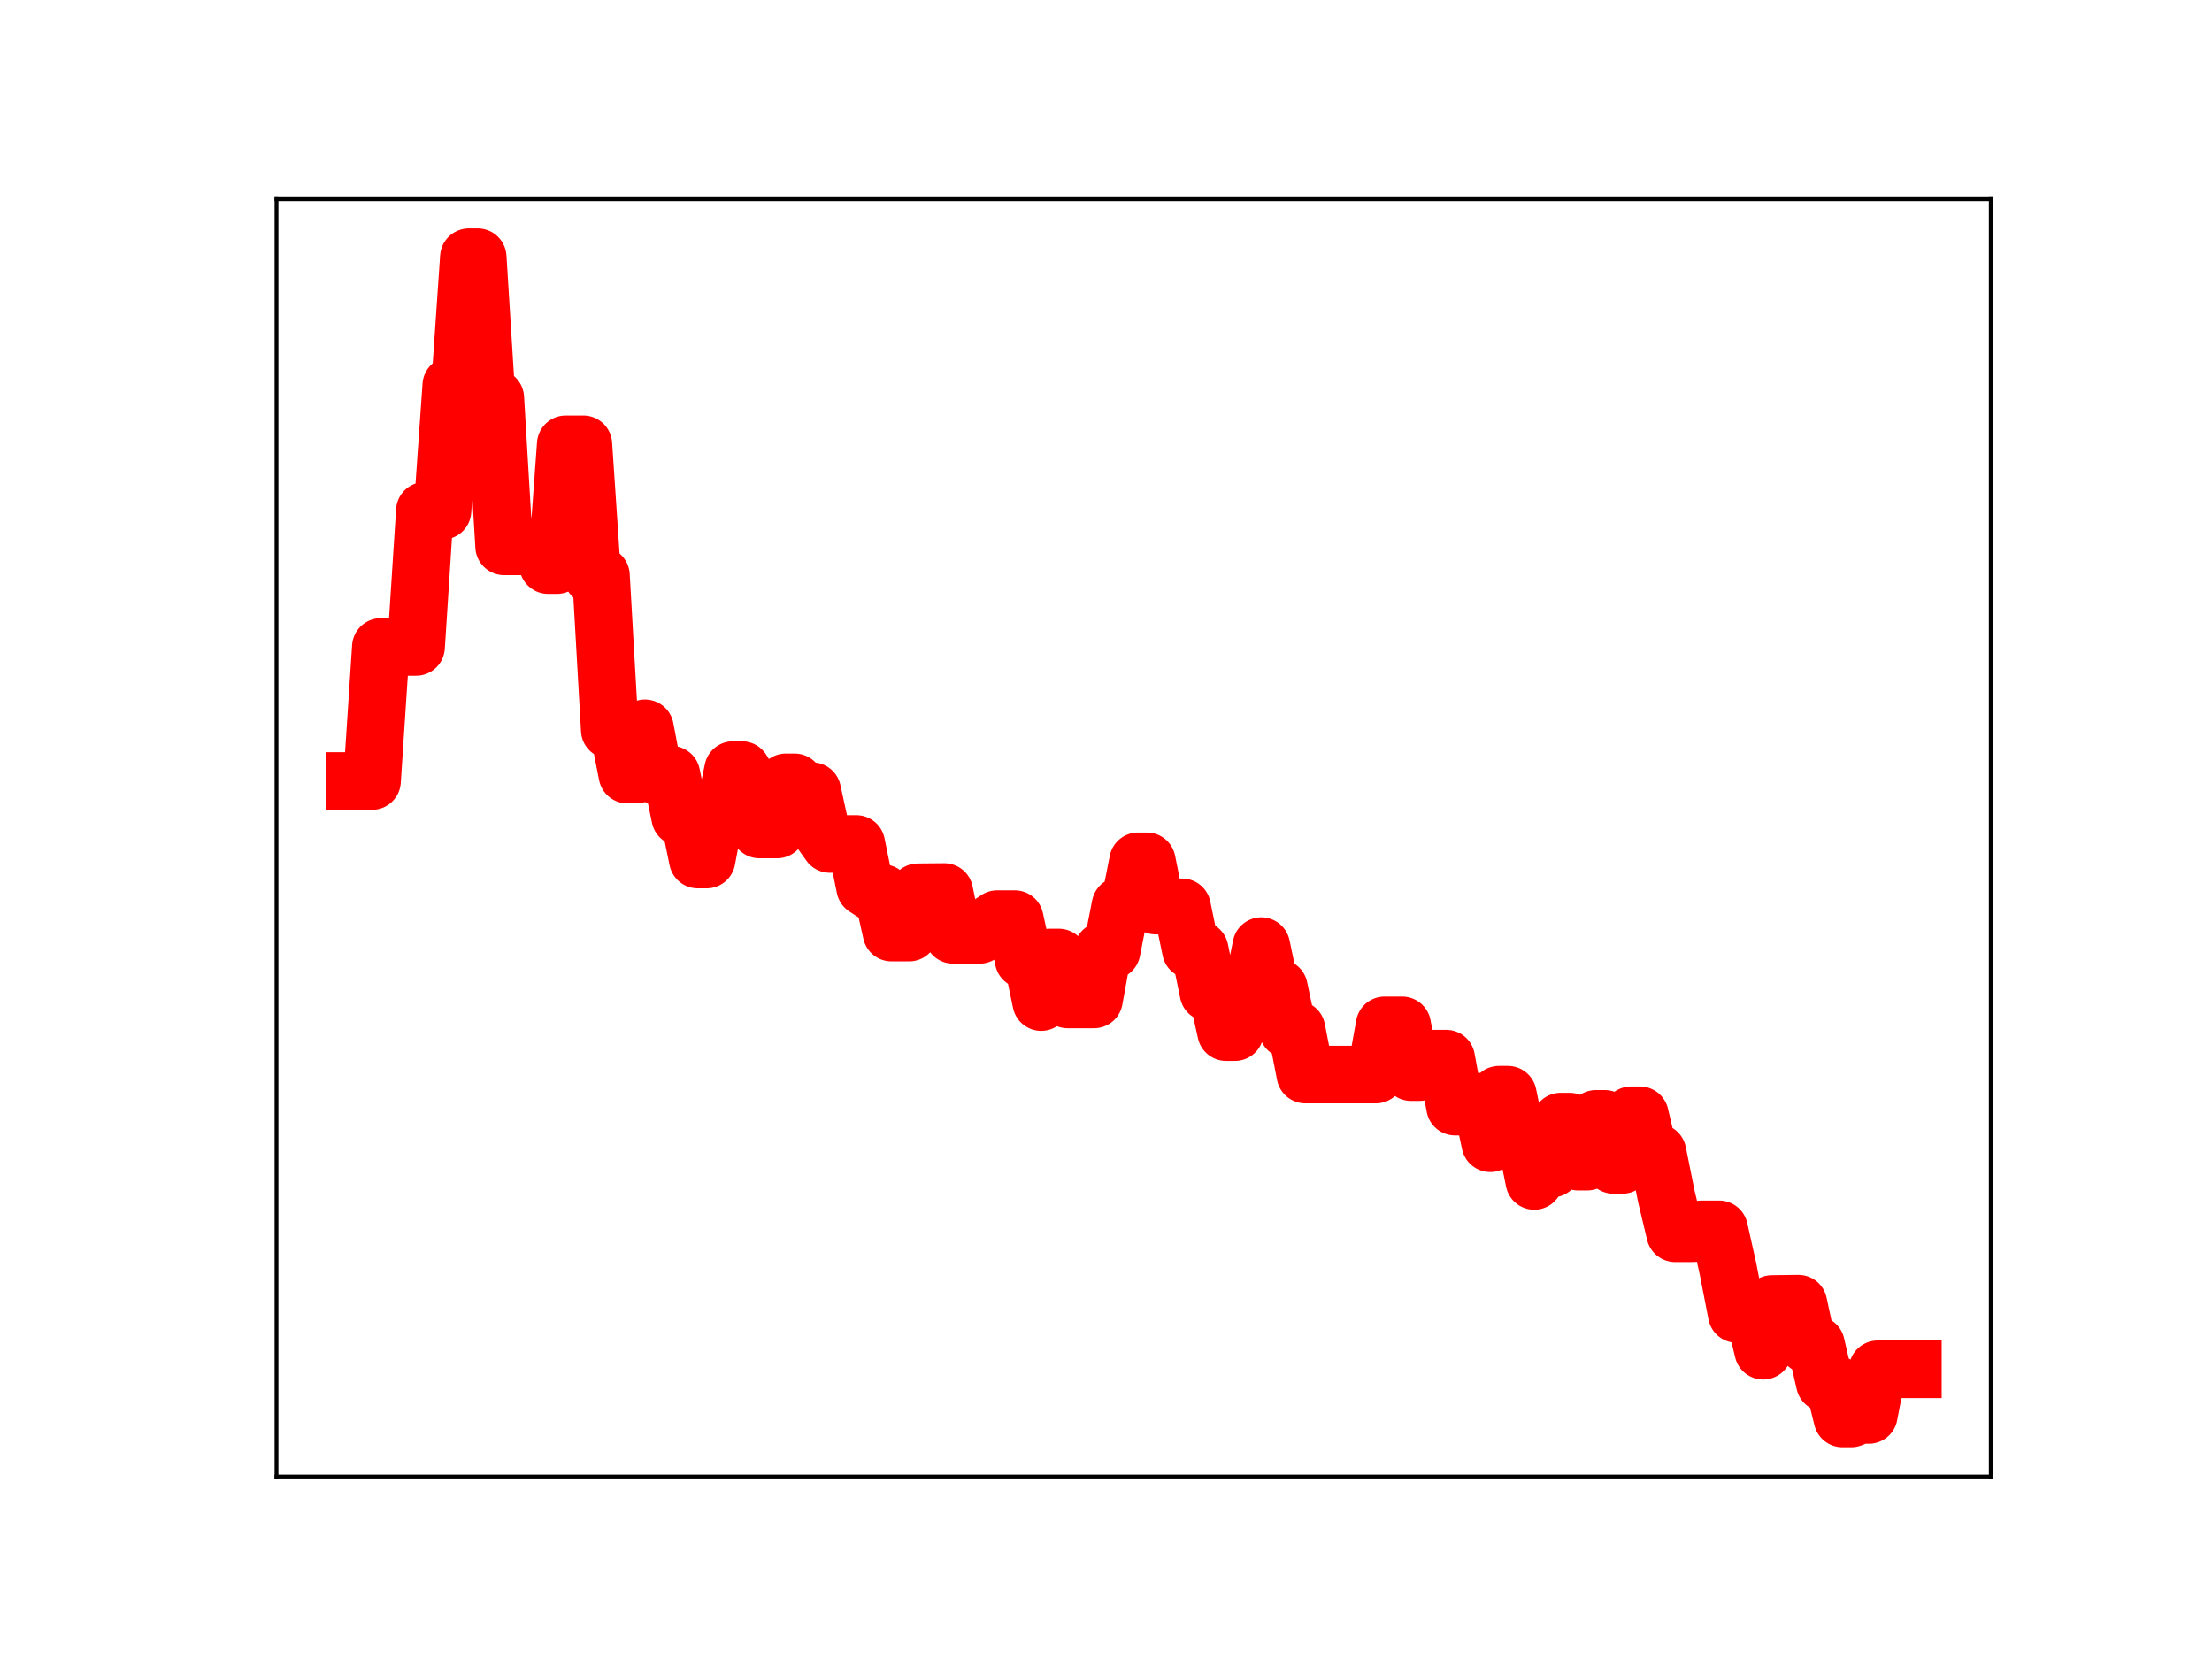 <?xml version="1.0" encoding="utf-8" standalone="no"?>
<!DOCTYPE svg PUBLIC "-//W3C//DTD SVG 1.1//EN"
  "http://www.w3.org/Graphics/SVG/1.1/DTD/svg11.dtd">
<!-- Created with matplotlib (https://matplotlib.org/) -->
<svg height="345.6pt" version="1.1" viewBox="0 0 460.8 345.6" width="460.8pt" xmlns="http://www.w3.org/2000/svg" xmlns:xlink="http://www.w3.org/1999/xlink">
 <defs>
  <style type="text/css">
*{stroke-linecap:butt;stroke-linejoin:round;}
  </style>
 </defs>
 <g id="figure_1">
  <g id="patch_1">
   <path d="M 0 345.6 
L 460.8 345.6 
L 460.8 0 
L 0 0 
z
" style="fill:#ffffff;"/>
  </g>
  <g id="axes_1">
   <g id="patch_2">
    <path d="M 57.6 307.584 
L 414.72 307.584 
L 414.72 41.472 
L 57.6 41.472 
z
" style="fill:#ffffff;"/>
   </g>
   <g id="line2d_1">
    <path clip-path="url(#p89ff02cc89)" d="M 73.833 162.701 
L 77.501 162.701 
L 79.335 134.768 
L 86.672 134.768 
L 88.506 106.401 
L 92.175 106.401 
L 94.009 80.276 
L 95.843 80.276 
L 97.677 53.568 
L 99.512 53.568 
L 101.346 82.901 
L 103.18 82.901 
L 105.014 113.809 
L 112.351 113.809 
L 114.185 117.716 
L 116.019 117.716 
L 117.854 92.552 
L 121.522 92.552 
L 123.356 119.891 
L 125.191 119.891 
L 127.025 152.071 
L 128.859 152.071 
L 130.693 161.366 
L 132.527 161.366 
L 134.362 151.723 
L 136.196 161.389 
L 139.864 161.389 
L 141.698 170.208 
L 143.533 170.208 
L 145.367 179.059 
L 147.201 179.059 
L 149.035 169.363 
L 150.869 169.363 
L 152.704 160.419 
L 154.538 160.419 
L 156.372 163.351 
L 158.206 172.794 
L 161.875 172.794 
L 163.709 162.977 
L 165.543 162.977 
L 167.377 164.823 
L 169.211 164.823 
L 171.046 173.251 
L 172.88 175.818 
L 178.382 175.818 
L 180.217 184.853 
L 182.051 186.048 
L 183.885 186.048 
L 185.719 194.275 
L 189.388 194.275 
L 191.222 185.874 
L 196.725 185.825 
L 198.559 194.751 
L 204.061 194.751 
L 205.896 192.689 
L 207.73 191.474 
L 211.398 191.474 
L 213.232 199.891 
L 215.067 199.891 
L 216.901 208.749 
L 218.735 199.464 
L 220.569 199.464 
L 222.403 208.2 
L 227.906 208.2 
L 229.74 198.046 
L 231.574 198.046 
L 233.409 188.688 
L 235.243 188.688 
L 237.077 179.427 
L 238.911 179.427 
L 240.746 188.645 
L 242.58 188.645 
L 244.414 189.013 
L 246.248 189.013 
L 248.082 197.885 
L 249.917 197.885 
L 251.751 206.782 
L 253.585 206.782 
L 255.419 215.009 
L 257.253 215.009 
L 259.088 206.207 
L 260.922 206.207 
L 262.756 197.091 
L 264.59 205.813 
L 266.424 205.813 
L 268.259 214.453 
L 270.093 214.453 
L 271.927 223.851 
L 286.601 223.851 
L 288.435 213.6 
L 292.103 213.6 
L 293.938 223.339 
L 295.772 223.339 
L 297.606 220.536 
L 301.274 220.536 
L 303.109 230.531 
L 304.943 230.531 
L 306.777 229.509 
L 308.611 229.509 
L 310.445 238.161 
L 312.28 228.049 
L 314.114 228.049 
L 315.948 236.839 
L 317.782 236.839 
L 319.616 246.007 
L 321.451 243.441 
L 323.285 243.441 
L 325.119 233.654 
L 326.953 233.654 
L 328.787 241.999 
L 330.622 241.999 
L 332.456 233.082 
L 334.29 233.082 
L 336.124 242.679 
L 337.958 242.679 
L 339.793 232.329 
L 341.627 232.329 
L 343.461 240.108 
L 345.295 240.108 
L 347.129 249.227 
L 348.964 256.911 
L 352.632 256.911 
L 354.466 256.094 
L 358.135 256.094 
L 359.969 264.301 
L 361.803 273.723 
L 365.472 273.723 
L 367.306 281.38 
L 369.14 271.642 
L 374.643 271.576 
L 376.477 280.124 
L 378.311 280.124 
L 380.145 288.097 
L 381.979 288.097 
L 383.814 295.488 
L 385.648 295.488 
L 387.482 294.755 
L 389.316 294.755 
L 391.15 285.248 
L 398.487 285.248 
L 398.487 285.248 
" style="fill:none;stroke:#ff0000;stroke-linecap:square;stroke-width:12;"/>
    <defs>
     <path d="M 0 3 
C 0.796 3 1.559 2.684 2.121 2.121 
C 2.684 1.559 3 0.796 3 0 
C 3 -0.796 2.684 -1.559 2.121 -2.121 
C 1.559 -2.684 0.796 -3 0 -3 
C -0.796 -3 -1.559 -2.684 -2.121 -2.121 
C -2.684 -1.559 -3 -0.796 -3 0 
C -3 0.796 -2.684 1.559 -2.121 2.121 
C -1.559 2.684 -0.796 3 0 3 
z
" id="mc5d3c8b0b1" style="stroke:#ff0000;"/>
    </defs>
    <g clip-path="url(#p89ff02cc89)">
     <use style="fill:#ff0000;stroke:#ff0000;" x="73.833" xlink:href="#mc5d3c8b0b1" y="162.701"/>
     <use style="fill:#ff0000;stroke:#ff0000;" x="75.667" xlink:href="#mc5d3c8b0b1" y="162.701"/>
     <use style="fill:#ff0000;stroke:#ff0000;" x="77.501" xlink:href="#mc5d3c8b0b1" y="162.701"/>
     <use style="fill:#ff0000;stroke:#ff0000;" x="79.335" xlink:href="#mc5d3c8b0b1" y="134.768"/>
     <use style="fill:#ff0000;stroke:#ff0000;" x="81.17" xlink:href="#mc5d3c8b0b1" y="134.768"/>
     <use style="fill:#ff0000;stroke:#ff0000;" x="83.004" xlink:href="#mc5d3c8b0b1" y="134.768"/>
     <use style="fill:#ff0000;stroke:#ff0000;" x="84.838" xlink:href="#mc5d3c8b0b1" y="134.768"/>
     <use style="fill:#ff0000;stroke:#ff0000;" x="86.672" xlink:href="#mc5d3c8b0b1" y="134.768"/>
     <use style="fill:#ff0000;stroke:#ff0000;" x="88.506" xlink:href="#mc5d3c8b0b1" y="106.401"/>
     <use style="fill:#ff0000;stroke:#ff0000;" x="90.341" xlink:href="#mc5d3c8b0b1" y="106.401"/>
     <use style="fill:#ff0000;stroke:#ff0000;" x="92.175" xlink:href="#mc5d3c8b0b1" y="106.401"/>
     <use style="fill:#ff0000;stroke:#ff0000;" x="94.009" xlink:href="#mc5d3c8b0b1" y="80.276"/>
     <use style="fill:#ff0000;stroke:#ff0000;" x="95.843" xlink:href="#mc5d3c8b0b1" y="80.276"/>
     <use style="fill:#ff0000;stroke:#ff0000;" x="97.677" xlink:href="#mc5d3c8b0b1" y="53.568"/>
     <use style="fill:#ff0000;stroke:#ff0000;" x="99.512" xlink:href="#mc5d3c8b0b1" y="53.568"/>
     <use style="fill:#ff0000;stroke:#ff0000;" x="101.346" xlink:href="#mc5d3c8b0b1" y="82.901"/>
     <use style="fill:#ff0000;stroke:#ff0000;" x="103.18" xlink:href="#mc5d3c8b0b1" y="82.901"/>
     <use style="fill:#ff0000;stroke:#ff0000;" x="105.014" xlink:href="#mc5d3c8b0b1" y="113.809"/>
     <use style="fill:#ff0000;stroke:#ff0000;" x="106.848" xlink:href="#mc5d3c8b0b1" y="113.809"/>
     <use style="fill:#ff0000;stroke:#ff0000;" x="108.683" xlink:href="#mc5d3c8b0b1" y="113.809"/>
     <use style="fill:#ff0000;stroke:#ff0000;" x="110.517" xlink:href="#mc5d3c8b0b1" y="113.809"/>
     <use style="fill:#ff0000;stroke:#ff0000;" x="112.351" xlink:href="#mc5d3c8b0b1" y="113.809"/>
     <use style="fill:#ff0000;stroke:#ff0000;" x="114.185" xlink:href="#mc5d3c8b0b1" y="117.716"/>
     <use style="fill:#ff0000;stroke:#ff0000;" x="116.019" xlink:href="#mc5d3c8b0b1" y="117.716"/>
     <use style="fill:#ff0000;stroke:#ff0000;" x="117.854" xlink:href="#mc5d3c8b0b1" y="92.552"/>
     <use style="fill:#ff0000;stroke:#ff0000;" x="119.688" xlink:href="#mc5d3c8b0b1" y="92.552"/>
     <use style="fill:#ff0000;stroke:#ff0000;" x="121.522" xlink:href="#mc5d3c8b0b1" y="92.552"/>
     <use style="fill:#ff0000;stroke:#ff0000;" x="123.356" xlink:href="#mc5d3c8b0b1" y="119.891"/>
     <use style="fill:#ff0000;stroke:#ff0000;" x="125.191" xlink:href="#mc5d3c8b0b1" y="119.891"/>
     <use style="fill:#ff0000;stroke:#ff0000;" x="127.025" xlink:href="#mc5d3c8b0b1" y="152.071"/>
     <use style="fill:#ff0000;stroke:#ff0000;" x="128.859" xlink:href="#mc5d3c8b0b1" y="152.071"/>
     <use style="fill:#ff0000;stroke:#ff0000;" x="130.693" xlink:href="#mc5d3c8b0b1" y="161.366"/>
     <use style="fill:#ff0000;stroke:#ff0000;" x="132.527" xlink:href="#mc5d3c8b0b1" y="161.366"/>
     <use style="fill:#ff0000;stroke:#ff0000;" x="134.362" xlink:href="#mc5d3c8b0b1" y="151.723"/>
     <use style="fill:#ff0000;stroke:#ff0000;" x="136.196" xlink:href="#mc5d3c8b0b1" y="161.389"/>
     <use style="fill:#ff0000;stroke:#ff0000;" x="138.03" xlink:href="#mc5d3c8b0b1" y="161.389"/>
     <use style="fill:#ff0000;stroke:#ff0000;" x="139.864" xlink:href="#mc5d3c8b0b1" y="161.389"/>
     <use style="fill:#ff0000;stroke:#ff0000;" x="141.698" xlink:href="#mc5d3c8b0b1" y="170.208"/>
     <use style="fill:#ff0000;stroke:#ff0000;" x="143.533" xlink:href="#mc5d3c8b0b1" y="170.208"/>
     <use style="fill:#ff0000;stroke:#ff0000;" x="145.367" xlink:href="#mc5d3c8b0b1" y="179.059"/>
     <use style="fill:#ff0000;stroke:#ff0000;" x="147.201" xlink:href="#mc5d3c8b0b1" y="179.059"/>
     <use style="fill:#ff0000;stroke:#ff0000;" x="149.035" xlink:href="#mc5d3c8b0b1" y="169.363"/>
     <use style="fill:#ff0000;stroke:#ff0000;" x="150.869" xlink:href="#mc5d3c8b0b1" y="169.363"/>
     <use style="fill:#ff0000;stroke:#ff0000;" x="152.704" xlink:href="#mc5d3c8b0b1" y="160.419"/>
     <use style="fill:#ff0000;stroke:#ff0000;" x="154.538" xlink:href="#mc5d3c8b0b1" y="160.419"/>
     <use style="fill:#ff0000;stroke:#ff0000;" x="156.372" xlink:href="#mc5d3c8b0b1" y="163.351"/>
     <use style="fill:#ff0000;stroke:#ff0000;" x="158.206" xlink:href="#mc5d3c8b0b1" y="172.794"/>
     <use style="fill:#ff0000;stroke:#ff0000;" x="160.04" xlink:href="#mc5d3c8b0b1" y="172.794"/>
     <use style="fill:#ff0000;stroke:#ff0000;" x="161.875" xlink:href="#mc5d3c8b0b1" y="172.794"/>
     <use style="fill:#ff0000;stroke:#ff0000;" x="163.709" xlink:href="#mc5d3c8b0b1" y="162.977"/>
     <use style="fill:#ff0000;stroke:#ff0000;" x="165.543" xlink:href="#mc5d3c8b0b1" y="162.977"/>
     <use style="fill:#ff0000;stroke:#ff0000;" x="167.377" xlink:href="#mc5d3c8b0b1" y="164.823"/>
     <use style="fill:#ff0000;stroke:#ff0000;" x="169.211" xlink:href="#mc5d3c8b0b1" y="164.823"/>
     <use style="fill:#ff0000;stroke:#ff0000;" x="171.046" xlink:href="#mc5d3c8b0b1" y="173.251"/>
     <use style="fill:#ff0000;stroke:#ff0000;" x="172.88" xlink:href="#mc5d3c8b0b1" y="175.818"/>
     <use style="fill:#ff0000;stroke:#ff0000;" x="174.714" xlink:href="#mc5d3c8b0b1" y="175.818"/>
     <use style="fill:#ff0000;stroke:#ff0000;" x="176.548" xlink:href="#mc5d3c8b0b1" y="175.818"/>
     <use style="fill:#ff0000;stroke:#ff0000;" x="178.382" xlink:href="#mc5d3c8b0b1" y="175.818"/>
     <use style="fill:#ff0000;stroke:#ff0000;" x="180.217" xlink:href="#mc5d3c8b0b1" y="184.853"/>
     <use style="fill:#ff0000;stroke:#ff0000;" x="182.051" xlink:href="#mc5d3c8b0b1" y="186.048"/>
     <use style="fill:#ff0000;stroke:#ff0000;" x="183.885" xlink:href="#mc5d3c8b0b1" y="186.048"/>
     <use style="fill:#ff0000;stroke:#ff0000;" x="185.719" xlink:href="#mc5d3c8b0b1" y="194.275"/>
     <use style="fill:#ff0000;stroke:#ff0000;" x="187.554" xlink:href="#mc5d3c8b0b1" y="194.275"/>
     <use style="fill:#ff0000;stroke:#ff0000;" x="189.388" xlink:href="#mc5d3c8b0b1" y="194.275"/>
     <use style="fill:#ff0000;stroke:#ff0000;" x="191.222" xlink:href="#mc5d3c8b0b1" y="185.874"/>
     <use style="fill:#ff0000;stroke:#ff0000;" x="193.056" xlink:href="#mc5d3c8b0b1" y="185.874"/>
     <use style="fill:#ff0000;stroke:#ff0000;" x="194.89" xlink:href="#mc5d3c8b0b1" y="185.874"/>
     <use style="fill:#ff0000;stroke:#ff0000;" x="196.725" xlink:href="#mc5d3c8b0b1" y="185.825"/>
     <use style="fill:#ff0000;stroke:#ff0000;" x="198.559" xlink:href="#mc5d3c8b0b1" y="194.751"/>
     <use style="fill:#ff0000;stroke:#ff0000;" x="200.393" xlink:href="#mc5d3c8b0b1" y="194.751"/>
     <use style="fill:#ff0000;stroke:#ff0000;" x="202.227" xlink:href="#mc5d3c8b0b1" y="194.751"/>
     <use style="fill:#ff0000;stroke:#ff0000;" x="204.061" xlink:href="#mc5d3c8b0b1" y="194.751"/>
     <use style="fill:#ff0000;stroke:#ff0000;" x="205.896" xlink:href="#mc5d3c8b0b1" y="192.689"/>
     <use style="fill:#ff0000;stroke:#ff0000;" x="207.73" xlink:href="#mc5d3c8b0b1" y="191.474"/>
     <use style="fill:#ff0000;stroke:#ff0000;" x="209.564" xlink:href="#mc5d3c8b0b1" y="191.474"/>
     <use style="fill:#ff0000;stroke:#ff0000;" x="211.398" xlink:href="#mc5d3c8b0b1" y="191.474"/>
     <use style="fill:#ff0000;stroke:#ff0000;" x="213.232" xlink:href="#mc5d3c8b0b1" y="199.891"/>
     <use style="fill:#ff0000;stroke:#ff0000;" x="215.067" xlink:href="#mc5d3c8b0b1" y="199.891"/>
     <use style="fill:#ff0000;stroke:#ff0000;" x="216.901" xlink:href="#mc5d3c8b0b1" y="208.749"/>
     <use style="fill:#ff0000;stroke:#ff0000;" x="218.735" xlink:href="#mc5d3c8b0b1" y="199.464"/>
     <use style="fill:#ff0000;stroke:#ff0000;" x="220.569" xlink:href="#mc5d3c8b0b1" y="199.464"/>
     <use style="fill:#ff0000;stroke:#ff0000;" x="222.403" xlink:href="#mc5d3c8b0b1" y="208.2"/>
     <use style="fill:#ff0000;stroke:#ff0000;" x="224.238" xlink:href="#mc5d3c8b0b1" y="208.2"/>
     <use style="fill:#ff0000;stroke:#ff0000;" x="226.072" xlink:href="#mc5d3c8b0b1" y="208.2"/>
     <use style="fill:#ff0000;stroke:#ff0000;" x="227.906" xlink:href="#mc5d3c8b0b1" y="208.2"/>
     <use style="fill:#ff0000;stroke:#ff0000;" x="229.74" xlink:href="#mc5d3c8b0b1" y="198.046"/>
     <use style="fill:#ff0000;stroke:#ff0000;" x="231.574" xlink:href="#mc5d3c8b0b1" y="198.046"/>
     <use style="fill:#ff0000;stroke:#ff0000;" x="233.409" xlink:href="#mc5d3c8b0b1" y="188.688"/>
     <use style="fill:#ff0000;stroke:#ff0000;" x="235.243" xlink:href="#mc5d3c8b0b1" y="188.688"/>
     <use style="fill:#ff0000;stroke:#ff0000;" x="237.077" xlink:href="#mc5d3c8b0b1" y="179.427"/>
     <use style="fill:#ff0000;stroke:#ff0000;" x="238.911" xlink:href="#mc5d3c8b0b1" y="179.427"/>
     <use style="fill:#ff0000;stroke:#ff0000;" x="240.746" xlink:href="#mc5d3c8b0b1" y="188.645"/>
     <use style="fill:#ff0000;stroke:#ff0000;" x="242.58" xlink:href="#mc5d3c8b0b1" y="188.645"/>
     <use style="fill:#ff0000;stroke:#ff0000;" x="244.414" xlink:href="#mc5d3c8b0b1" y="189.013"/>
     <use style="fill:#ff0000;stroke:#ff0000;" x="246.248" xlink:href="#mc5d3c8b0b1" y="189.013"/>
     <use style="fill:#ff0000;stroke:#ff0000;" x="248.082" xlink:href="#mc5d3c8b0b1" y="197.885"/>
     <use style="fill:#ff0000;stroke:#ff0000;" x="249.917" xlink:href="#mc5d3c8b0b1" y="197.885"/>
     <use style="fill:#ff0000;stroke:#ff0000;" x="251.751" xlink:href="#mc5d3c8b0b1" y="206.782"/>
     <use style="fill:#ff0000;stroke:#ff0000;" x="253.585" xlink:href="#mc5d3c8b0b1" y="206.782"/>
     <use style="fill:#ff0000;stroke:#ff0000;" x="255.419" xlink:href="#mc5d3c8b0b1" y="215.009"/>
     <use style="fill:#ff0000;stroke:#ff0000;" x="257.253" xlink:href="#mc5d3c8b0b1" y="215.009"/>
     <use style="fill:#ff0000;stroke:#ff0000;" x="259.088" xlink:href="#mc5d3c8b0b1" y="206.207"/>
     <use style="fill:#ff0000;stroke:#ff0000;" x="260.922" xlink:href="#mc5d3c8b0b1" y="206.207"/>
     <use style="fill:#ff0000;stroke:#ff0000;" x="262.756" xlink:href="#mc5d3c8b0b1" y="197.091"/>
     <use style="fill:#ff0000;stroke:#ff0000;" x="264.59" xlink:href="#mc5d3c8b0b1" y="205.813"/>
     <use style="fill:#ff0000;stroke:#ff0000;" x="266.424" xlink:href="#mc5d3c8b0b1" y="205.813"/>
     <use style="fill:#ff0000;stroke:#ff0000;" x="268.259" xlink:href="#mc5d3c8b0b1" y="214.453"/>
     <use style="fill:#ff0000;stroke:#ff0000;" x="270.093" xlink:href="#mc5d3c8b0b1" y="214.453"/>
     <use style="fill:#ff0000;stroke:#ff0000;" x="271.927" xlink:href="#mc5d3c8b0b1" y="223.851"/>
     <use style="fill:#ff0000;stroke:#ff0000;" x="273.761" xlink:href="#mc5d3c8b0b1" y="223.851"/>
     <use style="fill:#ff0000;stroke:#ff0000;" x="275.595" xlink:href="#mc5d3c8b0b1" y="223.851"/>
     <use style="fill:#ff0000;stroke:#ff0000;" x="277.43" xlink:href="#mc5d3c8b0b1" y="223.851"/>
     <use style="fill:#ff0000;stroke:#ff0000;" x="279.264" xlink:href="#mc5d3c8b0b1" y="223.851"/>
     <use style="fill:#ff0000;stroke:#ff0000;" x="281.098" xlink:href="#mc5d3c8b0b1" y="223.851"/>
     <use style="fill:#ff0000;stroke:#ff0000;" x="282.932" xlink:href="#mc5d3c8b0b1" y="223.851"/>
     <use style="fill:#ff0000;stroke:#ff0000;" x="284.766" xlink:href="#mc5d3c8b0b1" y="223.851"/>
     <use style="fill:#ff0000;stroke:#ff0000;" x="286.601" xlink:href="#mc5d3c8b0b1" y="223.851"/>
     <use style="fill:#ff0000;stroke:#ff0000;" x="288.435" xlink:href="#mc5d3c8b0b1" y="213.6"/>
     <use style="fill:#ff0000;stroke:#ff0000;" x="290.269" xlink:href="#mc5d3c8b0b1" y="213.6"/>
     <use style="fill:#ff0000;stroke:#ff0000;" x="292.103" xlink:href="#mc5d3c8b0b1" y="213.6"/>
     <use style="fill:#ff0000;stroke:#ff0000;" x="293.938" xlink:href="#mc5d3c8b0b1" y="223.339"/>
     <use style="fill:#ff0000;stroke:#ff0000;" x="295.772" xlink:href="#mc5d3c8b0b1" y="223.339"/>
     <use style="fill:#ff0000;stroke:#ff0000;" x="297.606" xlink:href="#mc5d3c8b0b1" y="220.536"/>
     <use style="fill:#ff0000;stroke:#ff0000;" x="299.44" xlink:href="#mc5d3c8b0b1" y="220.536"/>
     <use style="fill:#ff0000;stroke:#ff0000;" x="301.274" xlink:href="#mc5d3c8b0b1" y="220.536"/>
     <use style="fill:#ff0000;stroke:#ff0000;" x="303.109" xlink:href="#mc5d3c8b0b1" y="230.531"/>
     <use style="fill:#ff0000;stroke:#ff0000;" x="304.943" xlink:href="#mc5d3c8b0b1" y="230.531"/>
     <use style="fill:#ff0000;stroke:#ff0000;" x="306.777" xlink:href="#mc5d3c8b0b1" y="229.509"/>
     <use style="fill:#ff0000;stroke:#ff0000;" x="308.611" xlink:href="#mc5d3c8b0b1" y="229.509"/>
     <use style="fill:#ff0000;stroke:#ff0000;" x="310.445" xlink:href="#mc5d3c8b0b1" y="238.161"/>
     <use style="fill:#ff0000;stroke:#ff0000;" x="312.28" xlink:href="#mc5d3c8b0b1" y="228.049"/>
     <use style="fill:#ff0000;stroke:#ff0000;" x="314.114" xlink:href="#mc5d3c8b0b1" y="228.049"/>
     <use style="fill:#ff0000;stroke:#ff0000;" x="315.948" xlink:href="#mc5d3c8b0b1" y="236.839"/>
     <use style="fill:#ff0000;stroke:#ff0000;" x="317.782" xlink:href="#mc5d3c8b0b1" y="236.839"/>
     <use style="fill:#ff0000;stroke:#ff0000;" x="319.616" xlink:href="#mc5d3c8b0b1" y="246.007"/>
     <use style="fill:#ff0000;stroke:#ff0000;" x="321.451" xlink:href="#mc5d3c8b0b1" y="243.441"/>
     <use style="fill:#ff0000;stroke:#ff0000;" x="323.285" xlink:href="#mc5d3c8b0b1" y="243.441"/>
     <use style="fill:#ff0000;stroke:#ff0000;" x="325.119" xlink:href="#mc5d3c8b0b1" y="233.654"/>
     <use style="fill:#ff0000;stroke:#ff0000;" x="326.953" xlink:href="#mc5d3c8b0b1" y="233.654"/>
     <use style="fill:#ff0000;stroke:#ff0000;" x="328.787" xlink:href="#mc5d3c8b0b1" y="241.999"/>
     <use style="fill:#ff0000;stroke:#ff0000;" x="330.622" xlink:href="#mc5d3c8b0b1" y="241.999"/>
     <use style="fill:#ff0000;stroke:#ff0000;" x="332.456" xlink:href="#mc5d3c8b0b1" y="233.082"/>
     <use style="fill:#ff0000;stroke:#ff0000;" x="334.29" xlink:href="#mc5d3c8b0b1" y="233.082"/>
     <use style="fill:#ff0000;stroke:#ff0000;" x="336.124" xlink:href="#mc5d3c8b0b1" y="242.679"/>
     <use style="fill:#ff0000;stroke:#ff0000;" x="337.958" xlink:href="#mc5d3c8b0b1" y="242.679"/>
     <use style="fill:#ff0000;stroke:#ff0000;" x="339.793" xlink:href="#mc5d3c8b0b1" y="232.329"/>
     <use style="fill:#ff0000;stroke:#ff0000;" x="341.627" xlink:href="#mc5d3c8b0b1" y="232.329"/>
     <use style="fill:#ff0000;stroke:#ff0000;" x="343.461" xlink:href="#mc5d3c8b0b1" y="240.108"/>
     <use style="fill:#ff0000;stroke:#ff0000;" x="345.295" xlink:href="#mc5d3c8b0b1" y="240.108"/>
     <use style="fill:#ff0000;stroke:#ff0000;" x="347.129" xlink:href="#mc5d3c8b0b1" y="249.227"/>
     <use style="fill:#ff0000;stroke:#ff0000;" x="348.964" xlink:href="#mc5d3c8b0b1" y="256.911"/>
     <use style="fill:#ff0000;stroke:#ff0000;" x="350.798" xlink:href="#mc5d3c8b0b1" y="256.911"/>
     <use style="fill:#ff0000;stroke:#ff0000;" x="352.632" xlink:href="#mc5d3c8b0b1" y="256.911"/>
     <use style="fill:#ff0000;stroke:#ff0000;" x="354.466" xlink:href="#mc5d3c8b0b1" y="256.094"/>
     <use style="fill:#ff0000;stroke:#ff0000;" x="356.301" xlink:href="#mc5d3c8b0b1" y="256.094"/>
     <use style="fill:#ff0000;stroke:#ff0000;" x="358.135" xlink:href="#mc5d3c8b0b1" y="256.094"/>
     <use style="fill:#ff0000;stroke:#ff0000;" x="359.969" xlink:href="#mc5d3c8b0b1" y="264.301"/>
     <use style="fill:#ff0000;stroke:#ff0000;" x="361.803" xlink:href="#mc5d3c8b0b1" y="273.723"/>
     <use style="fill:#ff0000;stroke:#ff0000;" x="363.637" xlink:href="#mc5d3c8b0b1" y="273.723"/>
     <use style="fill:#ff0000;stroke:#ff0000;" x="365.472" xlink:href="#mc5d3c8b0b1" y="273.723"/>
     <use style="fill:#ff0000;stroke:#ff0000;" x="367.306" xlink:href="#mc5d3c8b0b1" y="281.38"/>
     <use style="fill:#ff0000;stroke:#ff0000;" x="369.14" xlink:href="#mc5d3c8b0b1" y="271.642"/>
     <use style="fill:#ff0000;stroke:#ff0000;" x="370.974" xlink:href="#mc5d3c8b0b1" y="271.642"/>
     <use style="fill:#ff0000;stroke:#ff0000;" x="372.808" xlink:href="#mc5d3c8b0b1" y="271.576"/>
     <use style="fill:#ff0000;stroke:#ff0000;" x="374.643" xlink:href="#mc5d3c8b0b1" y="271.576"/>
     <use style="fill:#ff0000;stroke:#ff0000;" x="376.477" xlink:href="#mc5d3c8b0b1" y="280.124"/>
     <use style="fill:#ff0000;stroke:#ff0000;" x="378.311" xlink:href="#mc5d3c8b0b1" y="280.124"/>
     <use style="fill:#ff0000;stroke:#ff0000;" x="380.145" xlink:href="#mc5d3c8b0b1" y="288.097"/>
     <use style="fill:#ff0000;stroke:#ff0000;" x="381.979" xlink:href="#mc5d3c8b0b1" y="288.097"/>
     <use style="fill:#ff0000;stroke:#ff0000;" x="383.814" xlink:href="#mc5d3c8b0b1" y="295.488"/>
     <use style="fill:#ff0000;stroke:#ff0000;" x="385.648" xlink:href="#mc5d3c8b0b1" y="295.488"/>
     <use style="fill:#ff0000;stroke:#ff0000;" x="387.482" xlink:href="#mc5d3c8b0b1" y="294.755"/>
     <use style="fill:#ff0000;stroke:#ff0000;" x="389.316" xlink:href="#mc5d3c8b0b1" y="294.755"/>
     <use style="fill:#ff0000;stroke:#ff0000;" x="391.15" xlink:href="#mc5d3c8b0b1" y="285.248"/>
     <use style="fill:#ff0000;stroke:#ff0000;" x="392.985" xlink:href="#mc5d3c8b0b1" y="285.248"/>
     <use style="fill:#ff0000;stroke:#ff0000;" x="394.819" xlink:href="#mc5d3c8b0b1" y="285.248"/>
     <use style="fill:#ff0000;stroke:#ff0000;" x="396.653" xlink:href="#mc5d3c8b0b1" y="285.248"/>
     <use style="fill:#ff0000;stroke:#ff0000;" x="398.487" xlink:href="#mc5d3c8b0b1" y="285.248"/>
    </g>
   </g>
   <g id="patch_3">
    <path d="M 57.6 307.584 
L 57.6 41.472 
" style="fill:none;stroke:#000000;stroke-linecap:square;stroke-linejoin:miter;stroke-width:0.8;"/>
   </g>
   <g id="patch_4">
    <path d="M 414.72 307.584 
L 414.72 41.472 
" style="fill:none;stroke:#000000;stroke-linecap:square;stroke-linejoin:miter;stroke-width:0.8;"/>
   </g>
   <g id="patch_5">
    <path d="M 57.6 307.584 
L 414.72 307.584 
" style="fill:none;stroke:#000000;stroke-linecap:square;stroke-linejoin:miter;stroke-width:0.8;"/>
   </g>
   <g id="patch_6">
    <path d="M 57.6 41.472 
L 414.72 41.472 
" style="fill:none;stroke:#000000;stroke-linecap:square;stroke-linejoin:miter;stroke-width:0.8;"/>
   </g>
  </g>
 </g>
 <defs>
  <clipPath id="p89ff02cc89">
   <rect height="266.112" width="357.12" x="57.6" y="41.472"/>
  </clipPath>
 </defs>
</svg>

